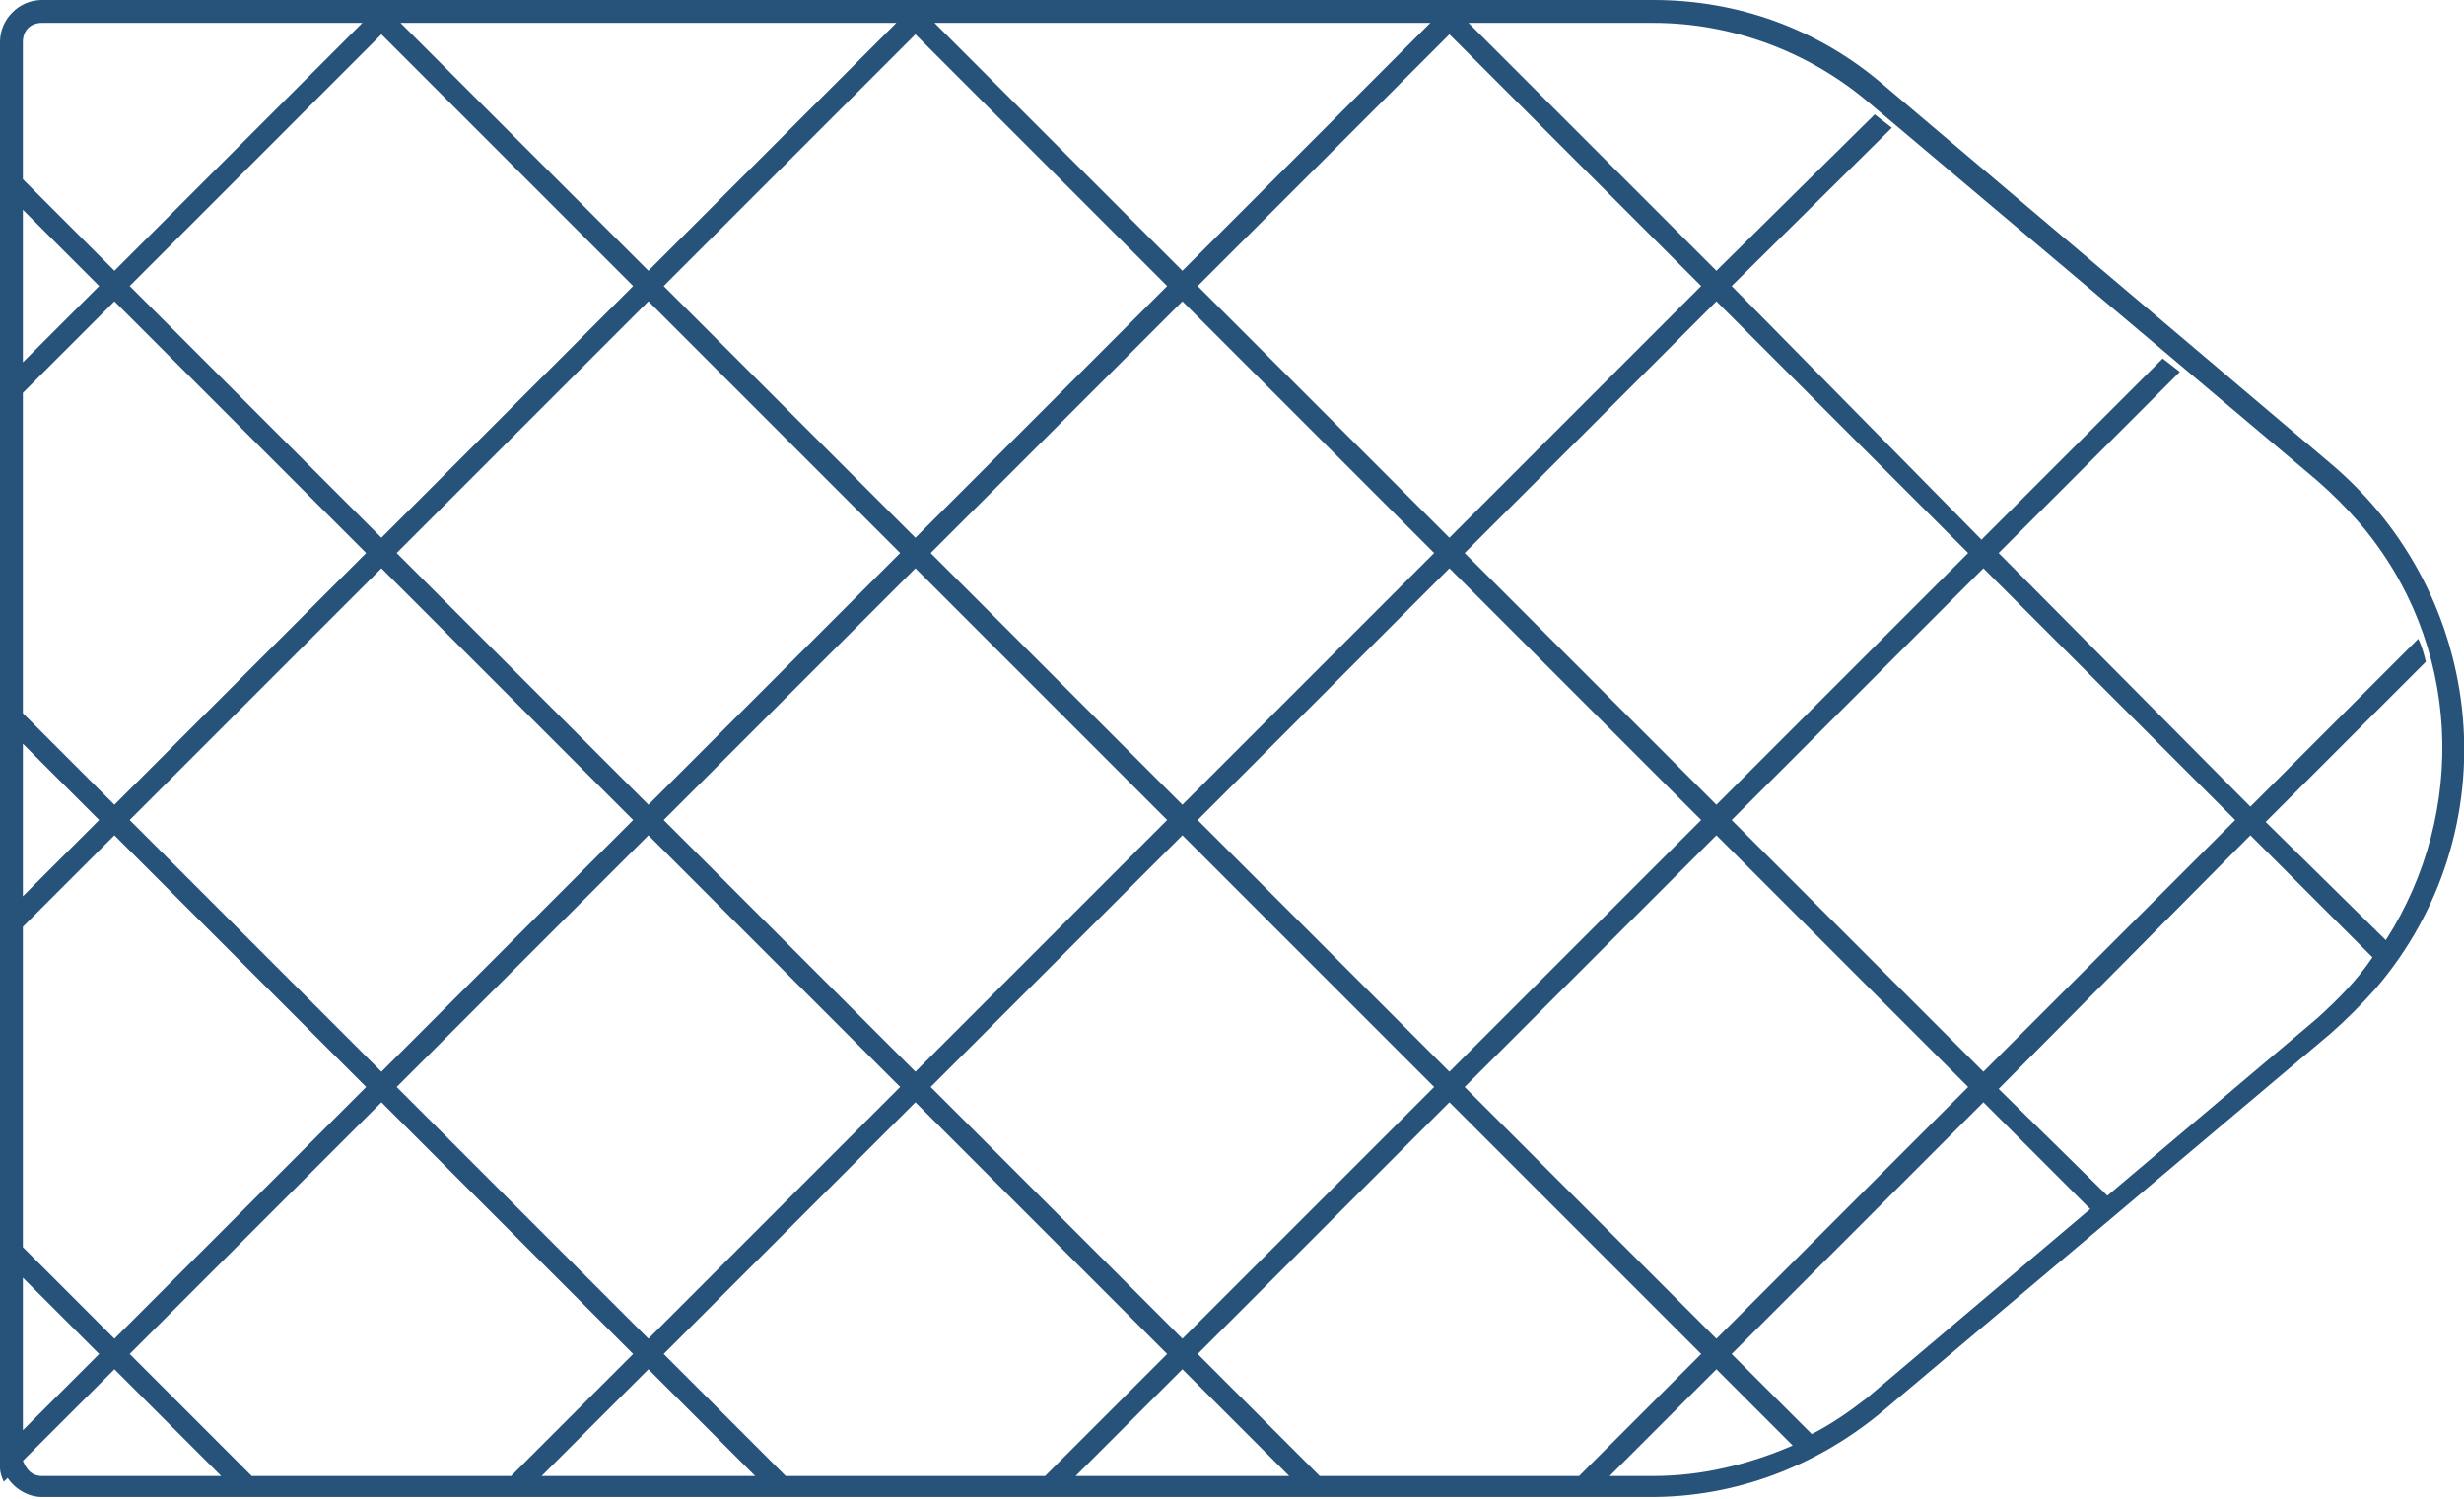 <?xml version="1.0" encoding="utf-8"?>
<svg version="1.1" id="Layer_1" xmlns="http://www.w3.org/2000/svg" xmlns:xlink="http://www.w3.org/1999/xlink" x="0px"
  y="0px" viewBox="0 0 129.2 78.6" style="enable-background:new 0 0 129.2 78.6;" xml:space="preserve">
  <style type="text/css">
    .st0 {
      fill: #27527a;
    }
  </style>
  <title>2_5</title>
  <path class="st0" d="M122.2,24.3L98.7,4.4C95.3,1.5,91.1,0,86.7,0H2.2C1,0,0,1,0,2.2v6v1.6v10.4v1.6v14.4v1.6v10.4v1.6v14.4v1.6
	v10.4v0.2V77c0,0.2,0.1,0.5,0.2,0.7l0.2-0.2c0.4,0.6,1.1,1,1.8,1h10.5h1.6h11.3h1.6h13.5h1.6h11.3h1.6h13.5h1.6h11.3h1.6h3.4
	c4.4,0,8.6-1.6,12-4.4l23.6-19.9c0.8-0.7,1.6-1.5,2.4-2.4C131.6,43.6,130.5,31.3,122.2,24.3z M86.7,1.2c4.1,0,8.1,1.5,11.2,4.1
	l23.6,19.9c0.8,0.7,1.5,1.4,2.2,2.2c5.4,6.3,5.7,15.2,1.4,21.9l-6.3-6.2l8.4-8.4c-0.1-0.4-0.2-0.8-0.4-1.2l-8.8,8.8L104.8,29
	l9.5-9.5l-0.9-0.7l-9.5,9.5L90.8,15l8.4-8.3l-0.9-0.7L90,14.2l-13-13H86.7z M90,70.2L76.8,57L90,43.8L103.2,57L90,70.2z M20,1.8
	L33.2,15L20,28.2L6.8,15L20,1.8z M48,1.8L61.2,15L48,28.2L34.8,15L48,1.8z M76,1.8L89.2,15L76,28.2L62.8,15L76,1.8z M76,56.2
	L62.8,43L76,29.8L89.2,43L76,56.2z M76.8,29L90,15.8L103.2,29L90,42.2L76.8,29z M75.2,29L62,42.2L48.8,29L62,15.8L75.2,29z M48,56.2
	L34.8,43L48,29.8L61.2,43L48,56.2z M47.2,29L34,42.2L20.8,29L34,15.8L47.2,29z M20,29.8L33.2,43L20,56.2L6.8,43L20,29.8z M34,43.8
	L47.2,57L34,70.2L20.8,57L34,43.8z M62,43.8L75.2,57L62,70.2L48.8,57L62,43.8z M104,56.2L90.8,43L104,29.8L117.2,43L104,56.2z
	 M75,1.2l-13,13l-13-13H75z M47,1.2l-13,13l-13-13H47z M1.2,2.2c0-0.6,0.4-1,1-1H19l-13,13L1.2,9.4V2.2z M1.2,11l4,4l-4,4V11z
	 M1.2,20.6L6,15.8L19.2,29L6,42.2l-4.8-4.8V20.6z M1.2,39l4,4l-4,4V39z M1.2,48.6L6,43.8L19.2,57L6,70.2l-4.8-4.8V48.6z M1.2,67l4,4
	l-4,4V67z M13.2,77.4L6.8,71L6,71.8l5.6,5.6H2.2c-0.5,0-0.8-0.3-1-0.8L6,71.8L6.8,71L20,57.8L33.2,71l-6.4,6.4H13.2z M28.4,77.4
	l5.6-5.6l5.6,5.6H28.4z M41.2,77.4L34.8,71L48,57.8L61.2,71l-6.4,6.4H41.2z M56.4,77.4l5.6-5.6l5.6,5.6H56.4z M69.2,77.4L62.8,71
	L76,57.8L89.2,71l-6.4,6.4H69.2z M84.4,77.4l5.6-5.6l4,4c-2.3,1-4.8,1.6-7.3,1.6H84.4z M97.9,73.3C97,74,96,74.7,95,75.2L90.8,71
	L104,57.8l5.6,5.6L97.9,73.3z M121.5,53.4l-11,9.3l-5.7-5.6L118,43.8l6.4,6.4C123.6,51.4,122.6,52.4,121.5,53.4z" />
</svg>
